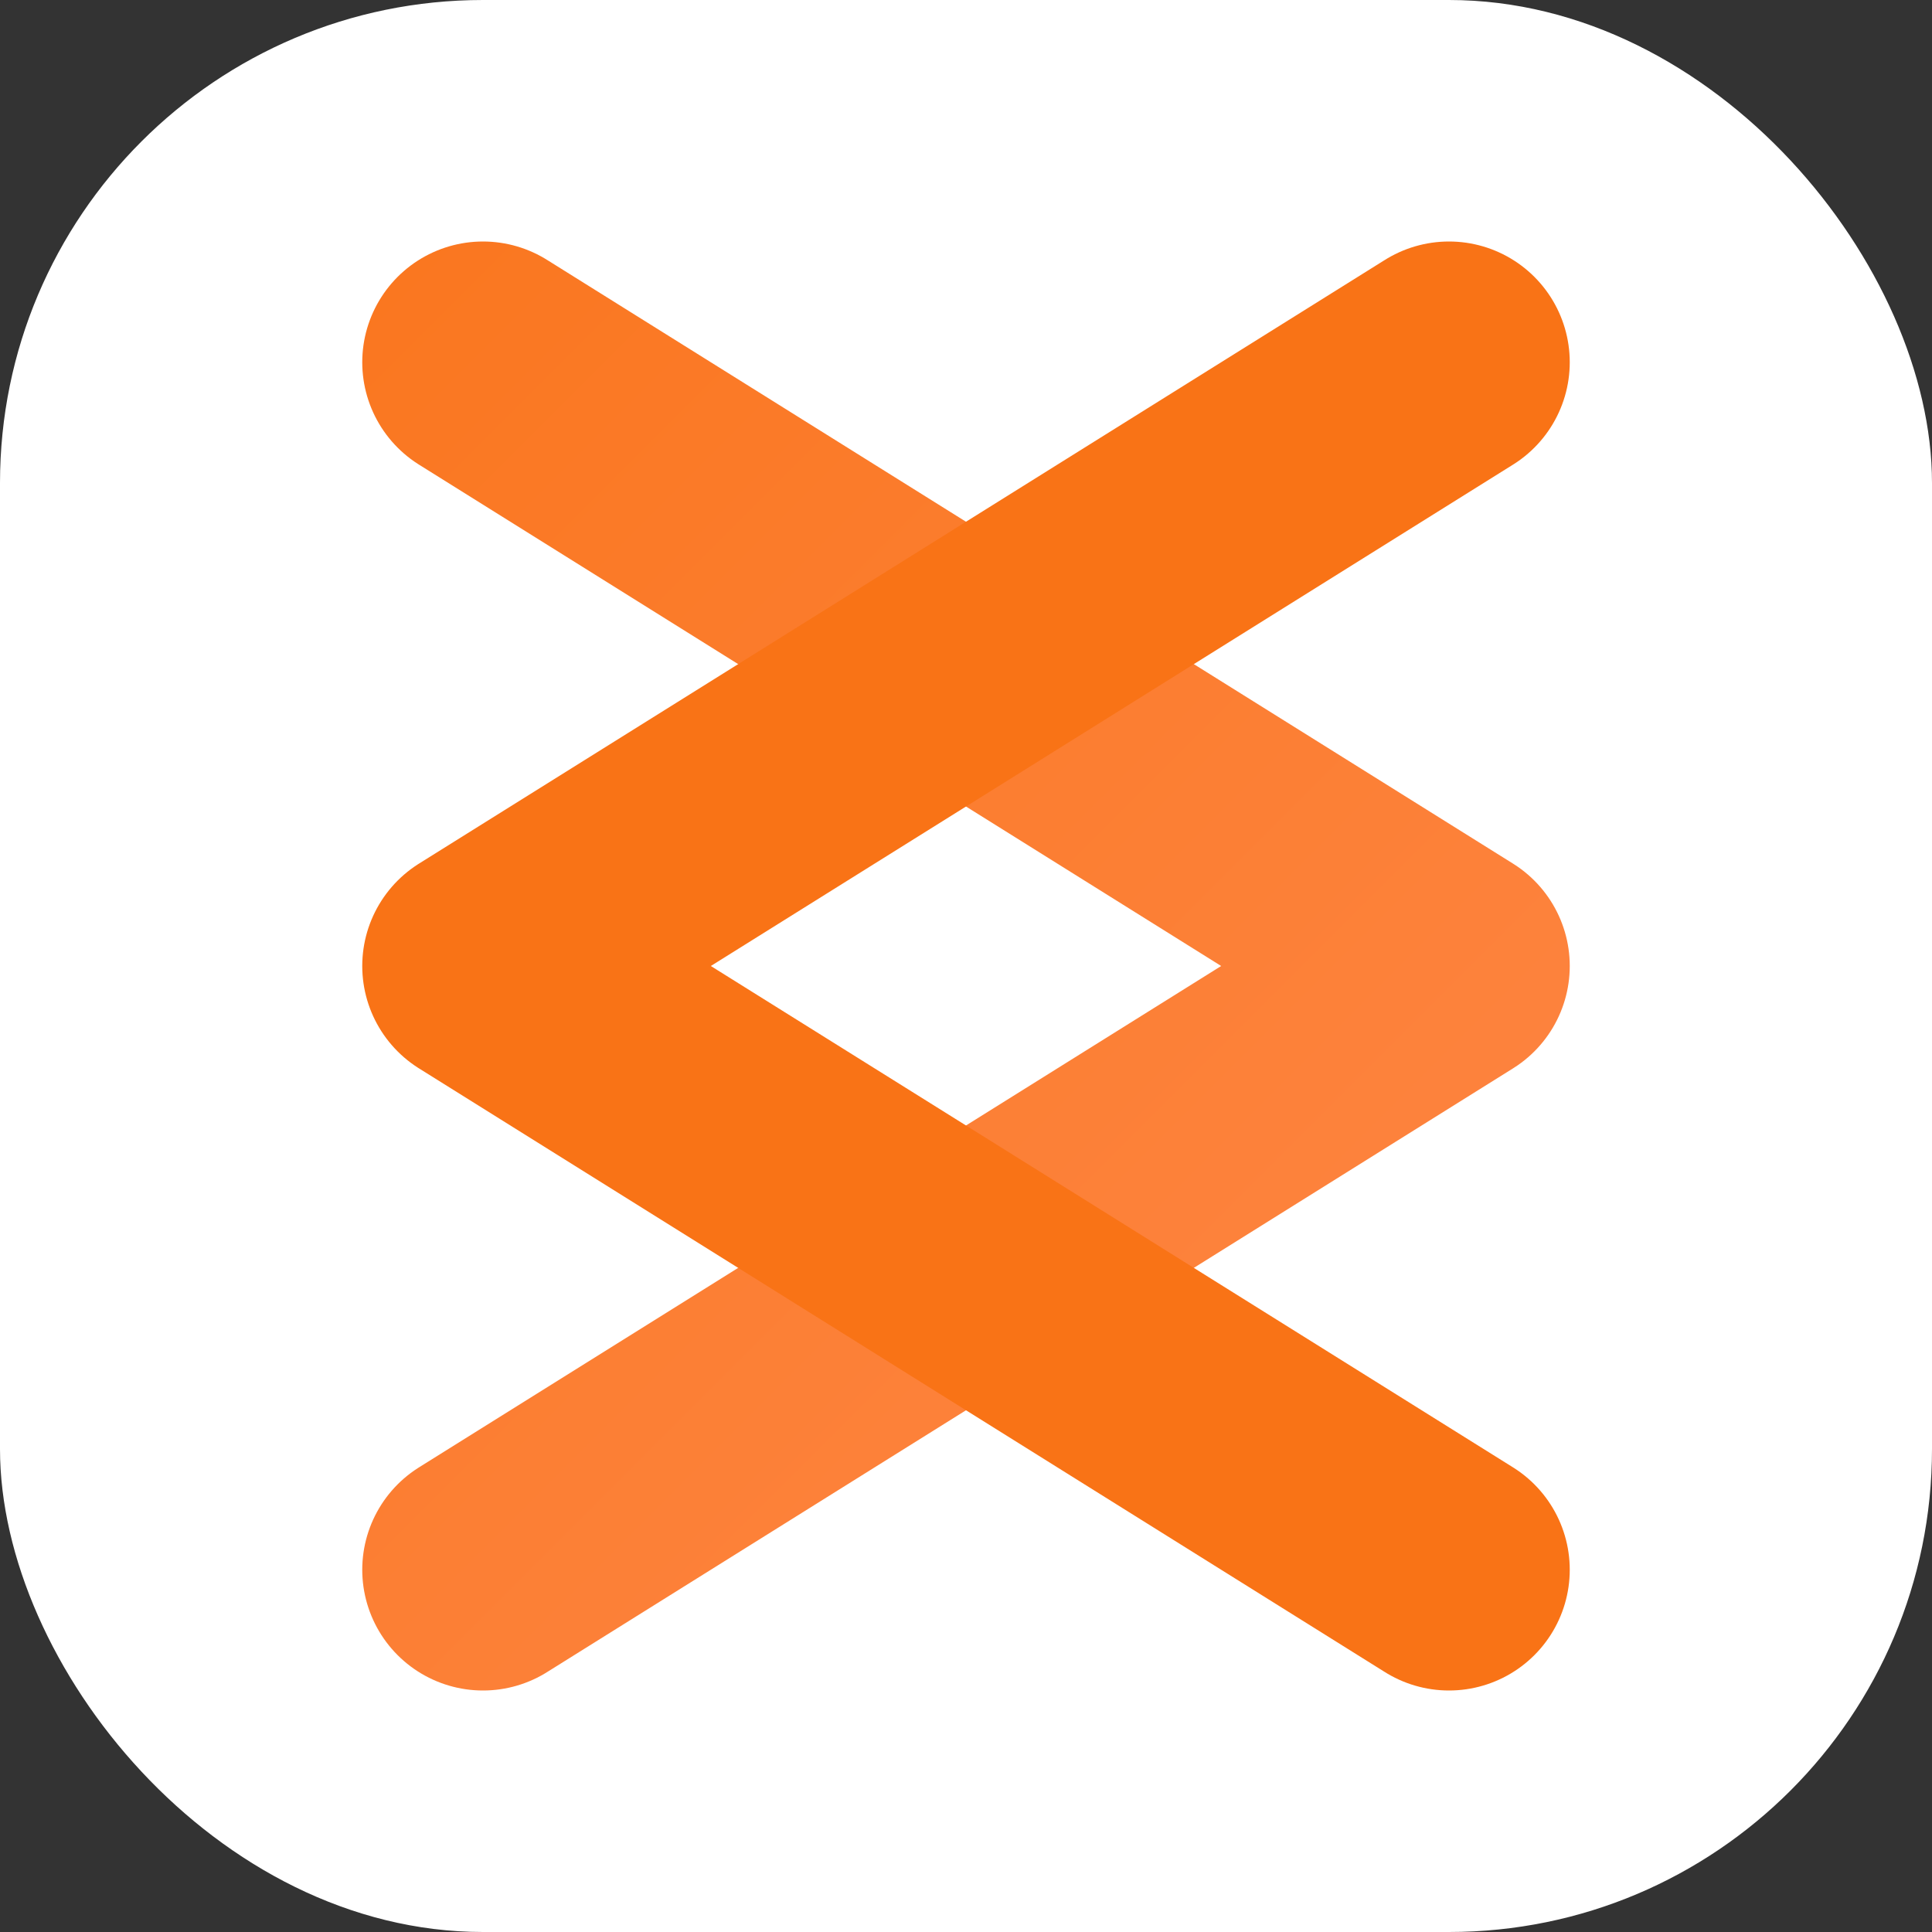 <svg width="32" height="32" viewBox="0 0 32 32" fill="none" xmlns="http://www.w3.org/2000/svg">
  <rect x="0" y="0" width="32" height="32" fill="#333333" stroke="none"/>
  <rect width="32" height="32" rx="8" fill="#FFFFFF"/>
  <path d="M8 6L24 16L8 26" stroke="url(#orangeGradient)" stroke-width="4" stroke-linecap="round" stroke-linejoin="round"/>
  <path d="M24 6L8 16L24 26" stroke="#F97316" stroke-width="4" stroke-linecap="round" stroke-linejoin="round"/>
  <defs>
    <linearGradient id="orangeGradient" x1="0" y1="0" x2="32" y2="32" gradientUnits="userSpaceOnUse">
      <stop offset="0%" style="stop-color:#F97316"/>
      <stop offset="100%" style="stop-color:#FF8A50"/> <!-- Lighter orange variant for gradient -->
    </linearGradient>
  </defs>
</svg>